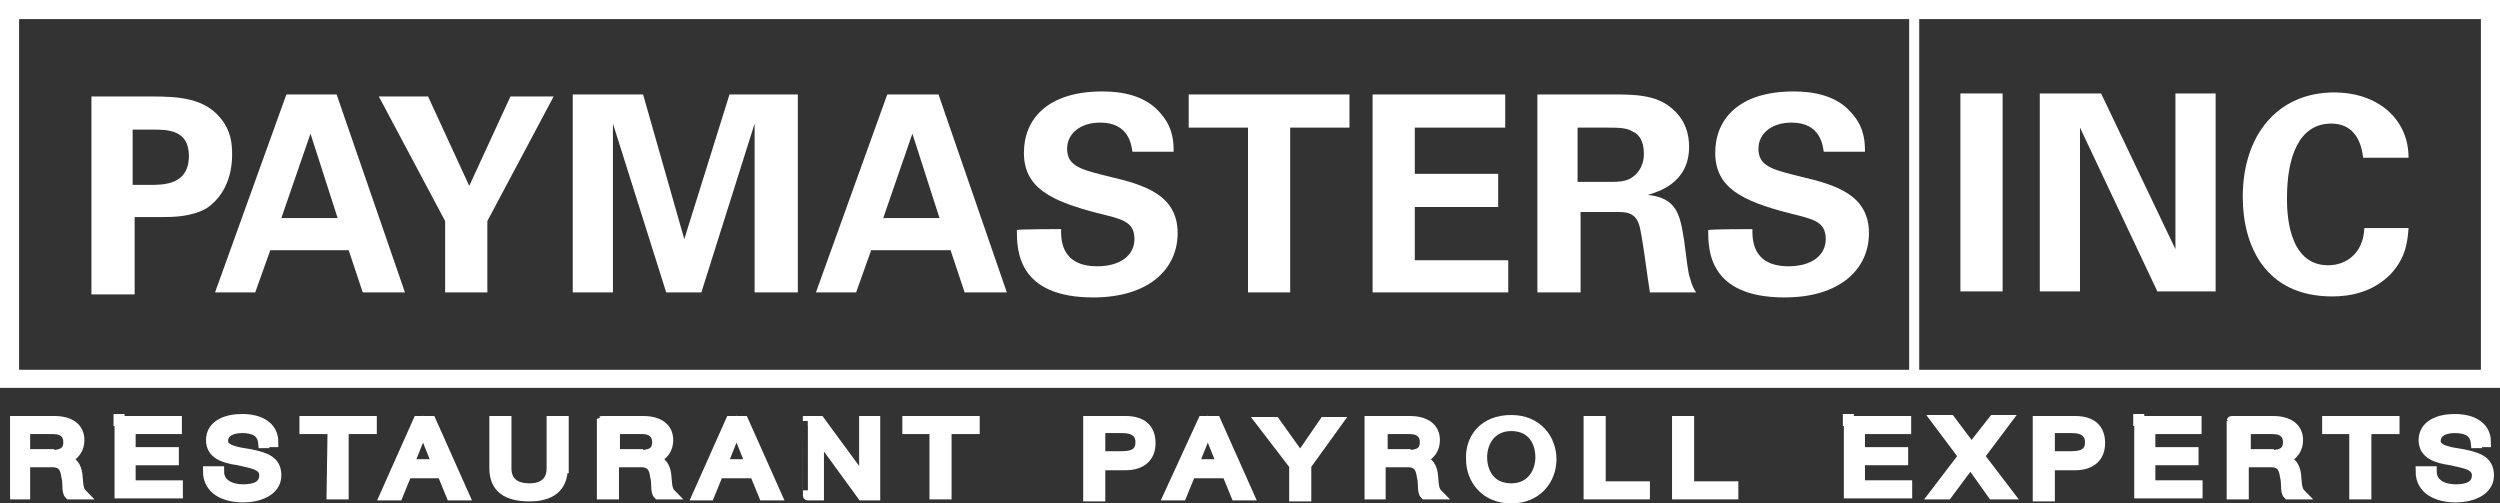 <?xml version="1.0" encoding="utf-8"?>
<!-- Generator: Adobe Illustrator 18.0.0, SVG Export Plug-In . SVG Version: 6.00 Build 0)  -->
<!DOCTYPE svg PUBLIC "-//W3C//DTD SVG 1.1//EN" "http://www.w3.org/Graphics/SVG/1.1/DTD/svg11.dtd">
<svg version="1.1" id="Layer_1" xmlns="http://www.w3.org/2000/svg" xmlns:xlink="http://www.w3.org/1999/xlink" x="0px" y="0px"
	 viewBox="1.7 47.5 248.8 50.1" enable-background="new 1.7 47.5 248.8 50.1" xml:space="preserve">
<rect x="1.7" y="47.5" width="248.8" height="50.1" fill="#333333" stroke="none"/>
<g id="text_copy_SMALL">
	<g>
		<path fill="#FFFFFF" stroke="#FFFFFF" stroke-miterlimit="10" d="M3.2,89.4h3.9c1.6,0,2.5,0.7,2.5,1.9c0,0.8-0.4,1.6-1.5,1.9l0,0
			C9,93.4,9.3,94,9.4,94.7s0,1.5,0.5,2H8.6c-0.3-0.3-0.1-1.1-0.3-1.8c-0.1-0.7-0.3-1.4-1.4-1.4H4.2v3.2h-1V89.4z M6.6,92.8
			c1.1,0,1.9-0.2,1.9-1.3c0-0.7-0.4-1.3-1.5-1.3H4.2v2.5h2.4V92.8z"/>
		<path fill="#FFFFFF" stroke="#FFFFFF" stroke-miterlimit="10" d="M13.5,89.4h5.8v0.8h-4.6v2.3H19v0.8h-4.3v2.5h4.7v0.8h-5.8v-7.4
			h-0.1V89.4z"/>
		<path fill="#FFFFFF" stroke="#FFFFFF" stroke-miterlimit="10" d="M27.9,91.6c-0.1-1.1-0.9-1.5-2.1-1.5c-0.9,0-1.9,0.3-1.9,1.3
			c0,0.9,1.4,1.1,2.7,1.3c1.4,0.3,2.6,0.6,2.6,2.1c0,1.6-1.8,2.2-3.3,2.2c-1.9,0-3.5-0.8-3.5-2.6h1.1c0,1.3,1.2,1.8,2.4,1.8
			c1.1,0,2.1-0.3,2.1-1.4s-1.4-1.2-2.6-1.5c-1.4-0.2-2.7-0.6-2.7-2c0-1.5,1.5-2.1,3.1-2.1c1.7,0,3.1,0.7,3.1,2.3H28v0.1H27.9z"/>
		<path fill="#FFFFFF" stroke="#FFFFFF" stroke-miterlimit="10" d="M34.8,90.2H32v-0.8h6.7v0.8h-2.8v6.5h-1.2L34.8,90.2L34.8,90.2z"
			/>
		<path fill="#FFFFFF" stroke="#FFFFFF" stroke-miterlimit="10" d="M43.3,89.4h1.3l3.3,7.4h-1.3l-0.9-2.2h-3.5l-0.9,2.2H40
			L43.3,89.4z M42.4,93.7h2.8l-1.4-3.5l0,0L42.4,93.7z"/>
		<path fill="#FFFFFF" stroke="#FFFFFF" stroke-miterlimit="10" d="M57.7,94.1c0,1.9-1.2,2.8-3.3,2.8c-2.2,0-3.5-0.8-3.5-2.8v-4.7
			h1.2v4.7c0,1.3,0.8,2,2.3,2c1.4,0,2.2-0.7,2.2-2v-4.7h1.2v4.7H57.7z"/>
		<path fill="#FFFFFF" stroke="#FFFFFF" stroke-miterlimit="10" d="M61.8,89.4h3.9c1.6,0,2.5,0.7,2.5,1.9c0,0.8-0.4,1.6-1.5,1.9l0,0
			c0.9,0.2,1.2,0.8,1.3,1.5c0.1,0.7,0,1.5,0.5,2h-1.3c-0.3-0.3-0.1-1.1-0.3-1.8c-0.1-0.7-0.3-1.4-1.4-1.4h-2.7v3.2h-1.2v-7.3
			C61.6,89.4,61.8,89.4,61.8,89.4z M65.2,92.8c1.1,0,1.9-0.2,1.9-1.3c0-0.7-0.4-1.3-1.5-1.3h-2.7v2.5h2.3V92.8z"/>
		<path fill="#FFFFFF" stroke="#FFFFFF" stroke-miterlimit="10" d="M74.4,89.4h1.3l3.3,7.4h-1.3l-0.9-2.2h-3.6l-0.9,2.2h-1.2
			L74.4,89.4z M73.6,93.7h2.8L75,90.2l0,0L73.6,93.7z"/>
		<path fill="#FFFFFF" stroke="#FFFFFF" stroke-miterlimit="10" d="M82.1,89.4h1.2l4.4,6l0,0v-6h1.1v7.4h-1.3l-4.3-5.9l0,0v5.9h-1.1
			C82.1,96.8,82.1,89.4,82.1,89.4z"/>
		<path fill="#FFFFFF" stroke="#FFFFFF" stroke-miterlimit="10" d="M94.8,90.2H92v-0.8h6.7v0.8h-2.8v6.5h-1.2v-6.5H94.8z"/>
		<path fill="#FFFFFF" stroke="#FFFFFF" stroke-miterlimit="10" d="M110,89.4h3.7c1.7,0,2.5,0.8,2.5,2.2s-0.9,2.2-2.5,2.2h-2.5v3.1
			H110V89.4z M111.2,92.9h2.2c1.3,0,1.8-0.5,1.8-1.4c0-0.8-0.5-1.4-1.8-1.4h-2.2V92.9z"/>
		<path fill="#FFFFFF" stroke="#FFFFFF" stroke-miterlimit="10" d="M121.4,89.4h1.3l3.3,7.4h-1.3l-0.9-2.2h-3.6l-0.9,2.2H118
			L121.4,89.4z M120.5,93.7h2.8l-1.4-3.5l0,0L120.5,93.7z"/>
		<path fill="#FFFFFF" stroke="#FFFFFF" stroke-miterlimit="10" d="M131.7,93.8v3.1h-1.2v-3.1l-3.3-4.3h1.4l2.5,3.5l2.4-3.5h1.3
			L131.7,93.8z"/>
		<path fill="#FFFFFF" stroke="#FFFFFF" stroke-miterlimit="10" d="M138.1,89.4h3.9c1.6,0,2.5,0.7,2.5,1.9c0,0.8-0.4,1.6-1.5,1.9
			l0,0c0.9,0.2,1.2,0.8,1.3,1.5s0,1.5,0.5,2h-1.3c-0.3-0.3-0.1-1.1-0.3-1.8c-0.1-0.7-0.3-1.4-1.4-1.4h-2.7v3.2H138v-7.3
			C138,89.4,138.1,89.4,138.1,89.4z M141.6,92.8c1.1,0,1.9-0.2,1.9-1.3c0-0.7-0.4-1.3-1.5-1.3h-2.7v2.5h2.3V92.8z"/>
		<path fill="#FFFFFF" stroke="#FFFFFF" stroke-miterlimit="10" d="M152.1,89.3c2.6,0,4,1.9,4,3.9s-1.4,3.9-4,3.9s-4-1.9-4-3.9
			C148,91.1,149.4,89.3,152.1,89.3z M152.1,96.1c2,0,2.9-1.6,2.9-3.1s-0.8-3.1-2.9-3.1c-2,0-2.9,1.6-2.9,3.1S150,96.1,152.1,96.1z"
			/>
		<path fill="#FFFFFF" stroke="#FFFFFF" stroke-miterlimit="10" d="M159.8,89.4h1.2v6.5h4.4v0.8h-5.6L159.8,89.4L159.8,89.4z"/>
		<path fill="#FFFFFF" stroke="#FFFFFF" stroke-miterlimit="10" d="M168.6,89.4h1.2v6.5h4.4v0.8h-5.6L168.6,89.4L168.6,89.4z"/>
		<path fill="#FFFFFF" stroke="#FFFFFF" stroke-miterlimit="10" d="M185.6,89.4h5.8v0.8h-4.6v2.3h4.3v0.8h-4.3v2.5h4.7v0.8h-5.8
			v-7.4h-0.1V89.4z"/>
		<path fill="#FFFFFF" stroke="#FFFFFF" stroke-miterlimit="10" d="M197.1,92.9l-2.7-3.6h1.4l2.1,2.8l2.2-2.8h1.3l-2.7,3.6l2.9,3.8
			H200l-2.2-3.1l-2.3,3.1h-1.3L197.1,92.9z"/>
		<path fill="#FFFFFF" stroke="#FFFFFF" stroke-miterlimit="10" d="M204.5,89.4h3.7c1.7,0,2.5,0.8,2.5,2.2s-0.9,2.2-2.5,2.2h-2.5
			v3.1h-1.2V89.4z M205.7,92.9h2.2c1.3,0,1.8-0.5,1.8-1.4c0-0.8-0.5-1.4-1.8-1.4h-2.2V92.9z"/>
		<path fill="#FFFFFF" stroke="#FFFFFF" stroke-miterlimit="10" d="M214.5,89.4h5.8v0.8h-4.6v2.3h4.3v0.8h-4.3v2.5h4.7v0.8h-5.8
			v-7.4h-0.1V89.4z"/>
		<path fill="#FFFFFF" stroke="#FFFFFF" stroke-miterlimit="10" d="M224,89.4h3.9c1.6,0,2.5,0.7,2.5,1.9c0,0.8-0.4,1.6-1.5,1.9l0,0
			c0.9,0.2,1.2,0.8,1.3,1.5s0,1.5,0.5,2h-1.3c-0.3-0.3-0.1-1.1-0.3-1.8c-0.1-0.7-0.3-1.4-1.4-1.4H225v3.2h-1.2v-7.3
			C223.8,89.4,224,89.4,224,89.4z M227.5,92.8c1.1,0,1.9-0.2,1.9-1.3c0-0.7-0.4-1.3-1.5-1.3h-2.7v2.5h2.3V92.8z"/>
		<path fill="#FFFFFF" stroke="#FFFFFF" stroke-miterlimit="10" d="M236.1,90.2h-2.8v-0.8h6.7v0.8h-2.8v6.5H236v-6.5H236.1z"/>
		<path fill="#FFFFFF" stroke="#FFFFFF" stroke-miterlimit="10" d="M248.1,91.6c-0.1-1.1-0.9-1.5-2.1-1.5c-0.9,0-1.9,0.3-1.9,1.3
			c0,0.9,1.4,1.1,2.7,1.3c1.4,0.3,2.6,0.6,2.6,2.1c0,1.6-1.8,2.2-3.3,2.2c-1.9,0-3.5-0.8-3.5-2.6h1.1c0,1.3,1.2,1.8,2.4,1.8
			c1.1,0,2.1-0.3,2.1-1.4s-1.4-1.2-2.6-1.5c-1.4-0.2-2.7-0.6-2.7-2c0-1.5,1.5-2.1,3.1-2.1c1.7,0,3.1,0.7,3.1,2.3h-0.9v0.1H248.1z"/>
	</g>
</g>
<g id="_x32__x5F_orange_logo_SMALL">
	<g>
		<g>
			<g>
				<g>
					<defs>
						<rect id="SVGID_2_" x="2.2" y="48" width="247.8" height="37.6"/>
					</defs>
					<clipPath id="SVGID_3_">
						<use xlink:href="#SVGID_2_"  overflow="visible"/>
					</clipPath>
					
						<rect x="3.1" y="48.9" clip-path="url(#SVGID_3_)" fill="none" stroke="#FFFFFF" stroke-miterlimit="10" width="246" height="35.9"/>
				</g>
			</g>
			<g>
				<g>
					<defs>
						<rect id="SVGID_4_" x="2.2" y="48" width="247.8" height="37.6"/>
					</defs>
					<clipPath id="SVGID_5_">
						<use xlink:href="#SVGID_4_"  overflow="visible"/>
					</clipPath>
					
						<line clip-path="url(#SVGID_5_)" fill="none" stroke="#FFFFFF" stroke-miterlimit="10" x1="192.2" y1="48.9" x2="192.2" y2="84.7"/>
				</g>
			</g>
			<g>
				<g>
					<defs>
						<rect id="SVGID_6_" x="2.2" y="48" width="247.8" height="37.6"/>
					</defs>
					<clipPath id="SVGID_7_">
						<use xlink:href="#SVGID_6_"  overflow="visible"/>
					</clipPath>
					<polygon clip-path="url(#SVGID_7_)" fill="#FFFFFF" points="204.7,56.8 210.8,56.8 218.2,72.3 218.2,56.8 222.2,56.8 
						222.2,76.5 216.4,76.5 208.7,60.2 208.7,76.5 204.7,76.5 					"/>
				</g>
			</g>
			<g>
				<g>
					<defs>
						<rect id="SVGID_8_" x="2.2" y="48" width="247.8" height="37.6"/>
					</defs>
					<clipPath id="SVGID_9_">
						<use xlink:href="#SVGID_8_"  overflow="visible"/>
					</clipPath>
					<rect x="196.8" y="56.8" clip-path="url(#SVGID_9_)" fill="#FFFFFF" width="4.2" height="19.7"/>
				</g>
			</g>
			<g>
				<g>
					<defs>
						<rect id="SVGID_10_" x="2.2" y="48" width="247.8" height="37.6"/>
					</defs>
					<clipPath id="SVGID_11_">
						<use xlink:href="#SVGID_10_"  overflow="visible"/>
					</clipPath>
					<g clip-path="url(#SVGID_11_)">
						<path fill="#FFFFFF" d="M236.9,63.3c-0.1-0.6-0.3-3.5-3.2-3.5c-3.2,0-4.4,3.3-4.4,7.4c0,1.2,0,6.7,4.1,6.7
							c1.8,0,3.5-1.2,3.6-3.7h4.4c-0.1,1.2-0.2,2.9-1.8,4.6c-1.8,1.8-4,2.2-5.8,2.2c-6.7,0-8.9-5.1-8.9-9.9c0-6.2,3.5-10.4,9.1-10.4
							c4.3,0,7.4,2.6,7.4,6.5h-4.5V63.3z"/>
						<path fill="#FFFFFF" d="M35.3,69.2l-2.7-8.4l-2.9,8.4H35.3z M35.2,56.9L42,76.6h-4.2l-1.4-4.2h-7.8l-1.5,4.2h-4l7.1-19.7
							C30.2,56.9,35.2,56.9,35.2,56.9z"/>
						<polygon fill="#FFFFFF" points="44.3,57.1 48.4,66 52.5,57.1 56.8,57.1 50.2,69.5 50.2,76.6 46,76.6 46,69.5 39.4,57.1 						
							"/>
						<polygon fill="#FFFFFF" points="58.7,56.9 65.7,56.9 69.8,71.3 74.3,56.9 81.1,56.9 81.1,76.6 76.8,76.6 76.8,59.8 71.5,76.6 
							68,76.6 62.7,59.8 62.7,76.6 58.7,76.6 						"/>
						<path fill="#FFFFFF" d="M95.2,69.2l-2.7-8.4l-2.9,8.4H95.2z M95.1,56.9l6.8,19.7h-4.2l-1.4-4.2h-7.9l-1.5,4.2h-4L90,56.9H95.1
							z"/>
						<path fill="#FFFFFF" d="M107.3,70.3c0,0.9-0.1,3.7,3.6,3.7c2.3,0,3.7-1.1,3.7-2.7c0-1.8-1.3-2-3.7-2.6c-4.6-1.2-7.3-2.5-7.3-6
							c0-3.3,2.3-6.1,7.8-6.1c2,0,4.4,0.4,5.9,2.3c1.2,1.4,1.2,2.9,1.2,3.7h-4.1c-0.1-0.6-0.3-2.9-3.2-2.9c-2,0-3.3,1.1-3.3,2.6
							c0,1.8,1.5,2.1,4.3,2.8c3.4,0.8,6.7,1.8,6.7,5.6c0,3.6-2.9,6.4-8.4,6.4c-7.6,0-7.6-4.8-7.6-6.7
							C102.9,70.3,107.3,70.3,107.3,70.3z"/>
						<polygon fill="#FFFFFF" points="125.9,60.2 120,60.2 120,56.9 136,56.9 136,60.2 130.1,60.2 130.1,76.6 125.9,76.6 						"/>
						<polygon fill="#FFFFFF" points="138.3,56.9 151.5,56.9 151.5,60.2 142.5,60.2 142.5,64.8 150.8,64.8 150.8,68.1 142.5,68.1 
							142.5,73.4 151.8,73.4 151.8,76.6 138.3,76.6 						"/>
						<path fill="#FFFFFF" d="M14.9,65.9h1.7c1.4,0,3.9,0,3.9-2.9c0-2.6-2.2-2.6-3.5-2.6h-2.1C14.9,60.3,14.9,65.9,14.9,65.9z
							 M10.8,57.1h6c2.8,0,5.2,0.2,6.8,2.1c1.1,1.3,1.2,2.6,1.2,3.7c0,2.3-0.9,4.2-2.5,5.3c-1.5,0.9-3.5,0.9-4.4,0.9h-2.8v7.7h-4.3
							L10.8,57.1L10.8,57.1z"/>
						<path fill="#FFFFFF" d="M176.1,70.3c0,0.9-0.1,3.7,3.6,3.7c2.3,0,3.7-1.1,3.7-2.7c0-1.8-1.3-2-3.7-2.6c-4.6-1.2-7.3-2.5-7.3-6
							c0-3.3,2.3-6.1,7.8-6.1c2,0,4.4,0.4,5.9,2.3c1.2,1.4,1.2,2.9,1.2,3.7h-4.1c-0.1-0.6-0.3-2.9-3.2-2.9c-2,0-3.3,1.1-3.3,2.6
							c0,1.8,1.5,2.1,4.3,2.8c3.4,0.8,6.7,1.8,6.7,5.6c0,3.6-2.9,6.4-8.4,6.4c-7.6,0-7.6-4.8-7.6-6.7
							C171.8,70.3,176.1,70.3,176.1,70.3z"/>
						<path fill="#FFFFFF" d="M158.7,65.6h3.4c0.5,0,1.5,0,2.1-0.5c0.3-0.2,1.1-0.9,1.1-2.3s-0.6-2-1.1-2.2
							c-0.6-0.4-1.5-0.4-2.7-0.4h-2.8V65.6L158.7,65.6L158.7,65.6z M154.5,56.9h7.6c2.2,0,4.4,0,6,1.4c1.3,1.1,1.7,2.5,1.7,3.8
							c0,3.7-3.2,4.5-4.1,4.8c2.9,0.3,3.2,2,3.6,4.5c0.3,2.3,0.4,3.3,0.6,3.8c0.2,0.8,0.4,1.1,0.6,1.4h-4.6
							c-0.2-1.1-0.8-6.1-1.1-6.8c-0.4-1.2-1.4-1.2-2.1-1.2H159v8h-4.3V56.9H154.5z"/>
					</g>
				</g>
			</g>
			<g>
				<rect id="SVGID_1_" x="2.2" y="48" fill="none" stroke="#FFFFFF" stroke-miterlimit="10" width="247.8" height="37.6"/>
			</g>
		</g>
	</g>
</g>
</svg>
